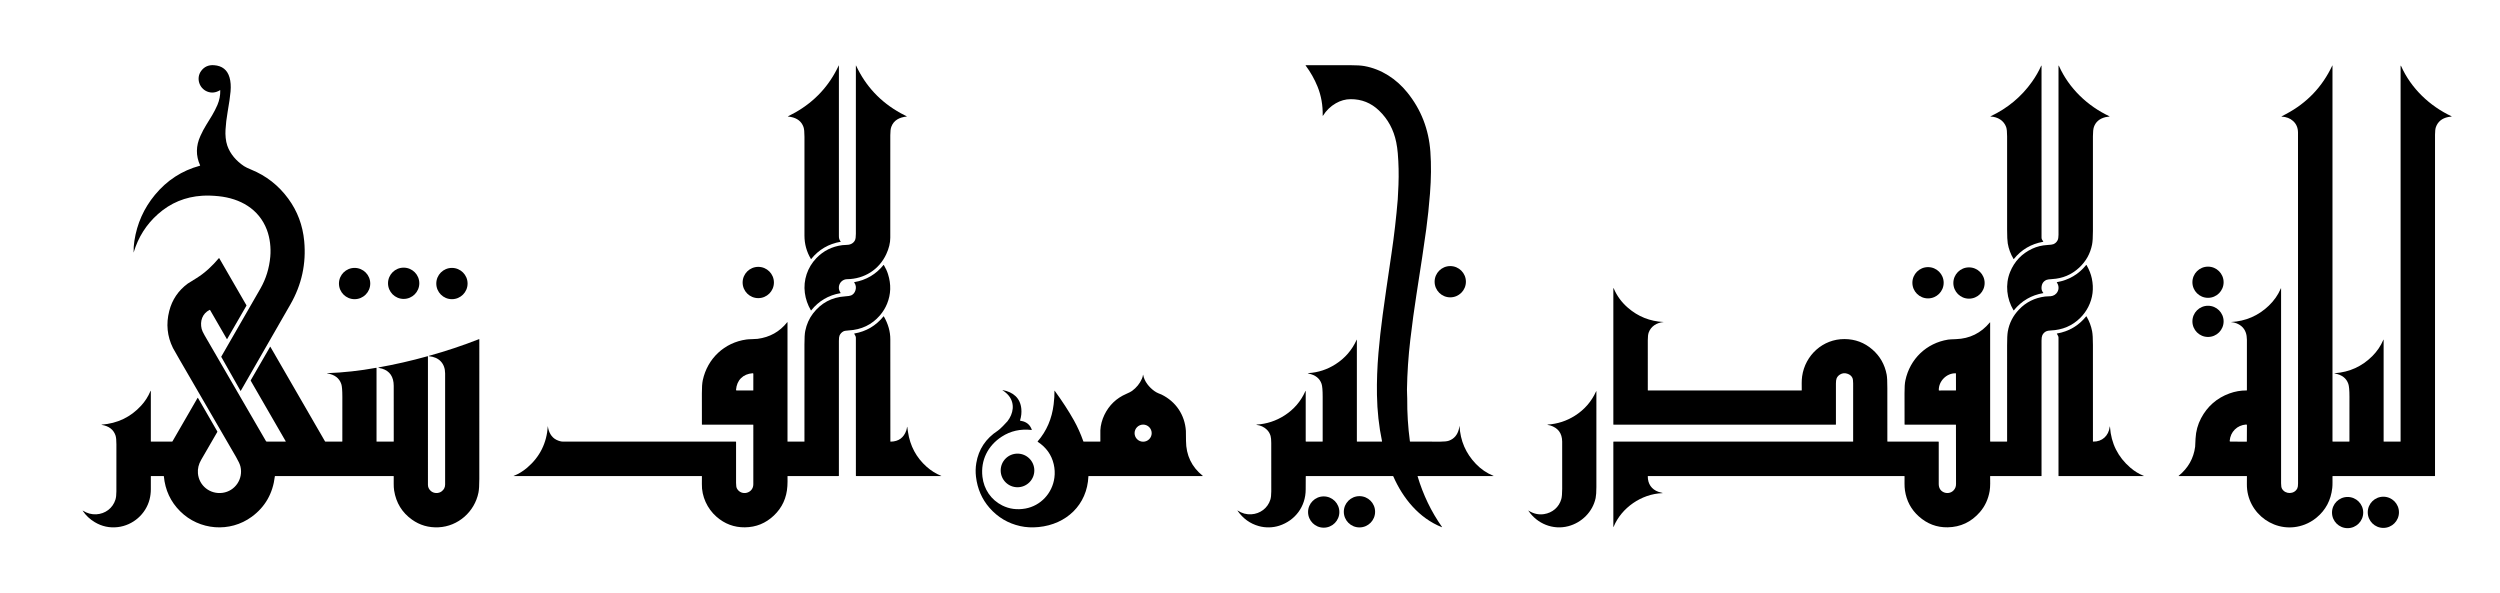 <svg width="367" height="87" viewBox="0 0 367 87" fill="none" xmlns="http://www.w3.org/2000/svg">
<path d="M32.334 13.262C32.334 13.257 32.333 13.253 32.33 13.249C32.328 13.245 32.325 13.242 32.321 13.24C32.317 13.238 32.313 13.237 32.309 13.237C32.304 13.237 32.3 13.238 32.297 13.241C31.66 13.625 31.03 13.69 30.406 13.434C29.226 12.952 28.771 11.457 29.521 10.425C29.978 9.797 30.61 9.512 31.418 9.57C32.616 9.655 33.375 10.258 33.697 11.377C33.864 11.953 33.913 12.637 33.846 13.431C33.785 14.143 33.64 15.153 33.411 16.461C33.254 17.359 33.151 18.223 33.105 19.054C33.062 19.803 33.127 20.685 33.367 21.379C33.797 22.623 34.717 23.658 35.821 24.388C36.032 24.527 36.382 24.697 36.871 24.897C39.083 25.801 40.9 27.225 42.322 29.169C43.663 30.999 44.441 33.073 44.658 35.392C44.967 38.696 44.292 41.793 42.634 44.682C42.214 45.413 39.785 49.643 35.346 57.373C35.344 57.376 35.342 57.379 35.338 57.382C35.334 57.384 35.33 57.385 35.326 57.385C35.322 57.385 35.318 57.384 35.314 57.382C35.31 57.379 35.307 57.376 35.305 57.373L32.489 52.402C32.484 52.393 32.481 52.383 32.481 52.372C32.481 52.362 32.484 52.351 32.489 52.342C34.59 48.701 36.502 45.377 38.224 42.371C39.043 40.941 39.528 39.377 39.679 37.678C39.795 36.37 39.635 34.942 39.172 33.724C38.007 30.668 35.255 29.124 32.075 28.8C31.203 28.711 30.404 28.689 29.677 28.735C27.2 28.891 25.038 29.788 23.193 31.425C21.484 32.941 20.295 34.813 19.627 37.04C19.625 37.043 19.626 37.047 19.629 37.052C19.629 37.054 19.63 37.056 19.63 37.057C19.629 37.059 19.628 37.061 19.627 37.063C19.625 37.064 19.623 37.065 19.621 37.064C19.618 37.064 19.616 37.063 19.615 37.061C19.614 37.059 19.613 37.057 19.613 37.055C19.6 36.508 19.638 35.945 19.726 35.365C20.114 32.825 21.119 30.573 22.743 28.608C24.512 26.467 26.713 25.04 29.346 24.328C29.379 24.319 29.388 24.299 29.374 24.267C28.736 22.863 28.751 21.425 29.419 19.956C29.692 19.354 29.977 18.816 30.274 18.342C30.838 17.441 31.478 16.446 31.92 15.401C32.211 14.715 32.349 14.002 32.334 13.262Z" fill="black"/>
<path d="M123.424 35.468C123.425 35.47 123.426 35.472 123.427 35.474C123.427 35.477 123.427 35.479 123.426 35.481C123.425 35.483 123.424 35.485 123.422 35.486C123.42 35.488 123.418 35.488 123.416 35.489C121.643 35.795 120.2 36.639 119.086 38.02C119.083 38.023 119.08 38.026 119.076 38.028C119.072 38.029 119.067 38.03 119.063 38.03C119.059 38.03 119.055 38.028 119.051 38.026C119.047 38.024 119.044 38.021 119.042 38.017C118.411 36.964 118.095 35.818 118.095 34.578C118.093 30.4 118.093 25.566 118.095 20.078C118.095 19.388 118.048 18.911 117.954 18.646C117.67 17.842 117.046 17.348 116.082 17.164C116.01 17.151 115.878 17.131 115.685 17.104C115.648 17.098 115.647 17.087 115.68 17.071C116.07 16.882 116.44 16.687 116.79 16.488C119.632 14.864 121.742 12.577 123.12 9.626C123.141 9.583 123.151 9.585 123.151 9.634C123.15 11.208 123.15 19.553 123.151 34.668C123.151 35.006 123.214 35.222 123.424 35.468Z" fill="black"/>
<path d="M202.882 64.778C202.425 62.593 202.176 60.322 202.137 57.967C202.104 55.971 202.177 53.92 202.357 51.817C202.513 50 202.72 48.133 202.979 46.216C203.242 44.257 203.674 41.252 204.275 37.2C204.663 34.583 204.968 31.936 205.19 29.262C205.219 28.914 205.254 28.207 205.295 27.14C205.356 25.56 205.322 24.008 205.193 22.484C205.146 21.929 205.071 21.396 204.968 20.887C204.593 19.034 203.748 17.478 202.434 16.221C201.268 15.105 199.883 14.551 198.281 14.558C197.519 14.562 196.791 14.763 196.096 15.163C195.329 15.603 194.7 16.212 194.21 16.99C194.184 17.03 194.172 17.026 194.173 16.979C194.201 15.454 193.951 14.041 193.425 12.738C192.977 11.628 192.391 10.588 191.667 9.617C191.664 9.613 191.662 9.609 191.662 9.604C191.661 9.599 191.662 9.594 191.665 9.589C191.667 9.585 191.67 9.581 191.674 9.578C191.678 9.576 191.683 9.574 191.688 9.574C192.876 9.572 195.072 9.571 198.276 9.572C199.147 9.572 199.817 9.614 200.285 9.697C202.797 10.147 204.987 11.59 206.587 13.57C208.614 16.076 209.745 18.983 209.981 22.29C210.115 24.176 210.095 26.217 209.923 28.414C209.779 30.26 209.595 32.006 209.371 33.652C209.075 35.834 208.593 39.05 207.926 43.3C207.609 45.325 207.312 47.514 207.035 49.865C206.746 52.313 206.582 54.752 206.543 57.184C206.537 57.608 206.583 58.128 206.58 58.496C206.563 60.613 206.694 62.706 206.973 64.775C206.977 64.809 206.996 64.826 207.03 64.826C208.412 64.829 209.886 64.832 211.451 64.834C212.031 64.834 212.454 64.786 212.72 64.688C213.467 64.411 213.949 63.846 214.165 62.993C214.206 62.83 214.234 62.681 214.25 62.546C214.256 62.496 214.26 62.496 214.263 62.546C214.373 64.699 215.174 66.552 216.666 68.106C217.406 68.876 218.26 69.457 219.228 69.849C219.281 69.871 219.279 69.882 219.222 69.882H208.137C208.106 69.882 208.095 69.897 208.104 69.927C208.916 72.64 210.108 75.113 211.679 77.346C211.713 77.395 211.703 77.408 211.649 77.386C208.309 76.057 205.945 73.147 204.537 69.93C204.523 69.898 204.498 69.882 204.463 69.882H191.744C191.705 69.882 191.685 69.902 191.684 69.941C191.678 70.907 191.675 71.547 191.675 71.861C191.674 74.348 190.138 76.412 187.788 77.175C186.851 77.479 185.767 77.501 184.802 77.232C183.515 76.876 182.47 76.122 181.666 74.969C181.664 74.966 181.663 74.962 181.663 74.959C181.664 74.955 181.665 74.951 181.668 74.949C181.67 74.946 181.673 74.945 181.677 74.944C181.68 74.944 181.684 74.945 181.687 74.947C182.311 75.358 182.98 75.542 183.696 75.499C184.997 75.418 186.094 74.598 186.485 73.357C186.576 73.07 186.622 72.661 186.623 72.132C186.625 70.201 186.624 67.834 186.619 65.03C186.619 64.562 186.585 64.214 186.519 63.987C186.412 63.624 186.228 63.318 185.965 63.067C185.554 62.675 185.054 62.444 184.465 62.374C184.461 62.373 184.459 62.371 184.458 62.368C184.456 62.356 184.455 62.347 184.457 62.34C184.459 62.332 184.464 62.328 184.471 62.328C185.95 62.238 187.314 61.792 188.565 60.989C189.943 60.104 190.963 58.917 191.625 57.428C191.66 57.347 191.678 57.351 191.678 57.439V64.767C191.678 64.809 191.699 64.83 191.741 64.83H194.115C194.15 64.83 194.168 64.812 194.168 64.777C194.172 62.704 194.172 60.524 194.168 58.237C194.167 57.296 194.113 56.669 194.007 56.353C193.735 55.548 193.104 55.045 192.113 54.846C191.921 54.808 191.923 54.782 192.118 54.769C193.541 54.673 194.857 54.238 196.065 53.462C197.45 52.574 198.478 51.384 199.151 49.892C199.176 49.84 199.188 49.843 199.188 49.901V64.777C199.188 64.812 199.205 64.83 199.24 64.83H202.841C202.875 64.83 202.889 64.812 202.882 64.778Z" fill="black"/>
<path d="M125.679 9.643C127.087 12.658 129.262 14.978 132.202 16.605C132.499 16.769 132.802 16.926 133.11 17.077C133.142 17.093 133.14 17.103 133.105 17.107C132.064 17.218 131.202 17.626 130.839 18.629C130.744 18.893 130.696 19.3 130.696 19.85C130.697 27.72 130.696 32.739 130.693 34.906C130.692 35.667 130.495 36.47 130.103 37.313C129.045 39.593 126.874 40.953 124.354 40.984C123.737 40.991 123.228 41.453 123.151 42.074C123.112 42.398 123.193 42.703 123.395 42.988C123.414 43.014 123.408 43.03 123.376 43.035C121.631 43.336 120.201 44.176 119.088 45.556C119.085 45.56 119.08 45.563 119.076 45.565C119.071 45.567 119.065 45.568 119.06 45.568C119.055 45.567 119.05 45.566 119.045 45.563C119.041 45.56 119.037 45.556 119.034 45.551C118.566 44.75 118.271 43.898 118.151 42.995C117.902 41.118 118.544 39.244 119.846 37.89C120.881 36.814 122.153 36.18 123.662 35.988C123.847 35.964 124.023 35.954 124.189 35.957C124.745 35.968 125.264 35.769 125.51 35.267C125.598 35.088 125.642 34.774 125.642 34.325C125.642 27.094 125.642 18.869 125.642 9.651C125.642 9.594 125.654 9.591 125.679 9.643Z" fill="black"/>
<path d="M295.589 38.02C295.16 37.301 294.876 36.538 294.738 35.731C294.675 35.361 294.644 34.69 294.644 33.72C294.643 29.156 294.643 24.59 294.643 20.024C294.643 19.374 294.598 18.919 294.506 18.658C294.18 17.725 293.292 17.156 292.238 17.11C292.172 17.107 292.169 17.091 292.229 17.063C294.719 15.888 296.742 14.202 298.3 12.005C298.843 11.239 299.287 10.465 299.632 9.683C299.675 9.584 299.697 9.589 299.697 9.697C299.697 9.886 299.698 18.289 299.698 34.906C299.698 35.062 299.781 35.243 299.947 35.448C299.968 35.474 299.963 35.489 299.93 35.495C298.174 35.804 296.741 36.647 295.63 38.023C295.627 38.026 295.624 38.029 295.62 38.03C295.617 38.032 295.613 38.032 295.609 38.032C295.604 38.032 295.6 38.031 295.597 38.029C295.594 38.026 295.591 38.023 295.589 38.02Z" fill="black"/>
<path d="M299.965 43.006C299.966 43.008 299.967 43.01 299.967 43.012C299.968 43.014 299.968 43.017 299.967 43.019C299.966 43.021 299.965 43.023 299.963 43.024C299.961 43.026 299.959 43.027 299.957 43.027C298.196 43.328 296.758 44.169 295.64 45.55C295.618 45.577 295.598 45.576 295.581 45.545C294.584 43.87 294.336 41.773 295.08 39.935C295.715 38.369 296.801 37.227 298.337 36.509C299.017 36.19 299.758 36.009 300.558 35.966C301.011 35.941 301.305 35.901 301.441 35.844C301.717 35.73 301.922 35.538 302.057 35.267C302.145 35.093 302.189 34.829 302.189 34.474C302.188 19.416 302.188 11.159 302.189 9.705C302.189 9.584 302.213 9.579 302.262 9.689C303.715 12.957 306.444 15.562 309.672 17.072C309.707 17.088 309.705 17.099 309.667 17.104C309.379 17.14 309.18 17.172 309.071 17.199C308.211 17.415 307.65 17.892 307.389 18.631C307.291 18.91 307.242 19.366 307.242 19.999C307.244 22.795 307.243 27.427 307.241 33.895C307.241 34.811 307.199 35.48 307.116 35.902C306.85 37.245 306.211 38.382 305.2 39.312C304.098 40.328 302.789 40.879 301.273 40.967C300.834 40.992 300.551 41.031 300.426 41.086C299.947 41.295 299.703 41.688 299.692 42.265C299.687 42.547 299.784 42.785 299.965 43.006Z" fill="black"/>
<path d="M342.409 69.943C342.403 70.489 342.433 71.136 342.378 71.631C342.177 73.428 341.411 74.876 340.081 75.976C339.55 76.415 338.975 76.755 338.355 76.996C334.215 78.605 329.791 75.466 329.842 71.062C329.843 71.03 329.845 70.65 329.848 69.923C329.848 69.917 329.847 69.912 329.845 69.907C329.844 69.902 329.841 69.898 329.837 69.894C329.833 69.89 329.829 69.887 329.824 69.885C329.819 69.883 329.814 69.882 329.809 69.882H319.85C319.808 69.882 319.803 69.869 319.836 69.843C321.218 68.716 322.022 67.296 322.247 65.583C322.247 65.58 322.267 65.177 322.307 64.374C322.361 63.31 322.63 62.319 323.115 61.401C324.042 59.648 325.432 58.434 327.283 57.757C328.096 57.46 328.936 57.314 329.804 57.319C329.831 57.319 329.845 57.305 329.845 57.278C329.845 52.368 329.845 49.901 329.845 49.876C329.841 49.118 329.649 48.39 329.029 47.874C328.62 47.535 328.118 47.337 327.523 47.281C327.521 47.281 327.52 47.28 327.519 47.279C327.518 47.278 327.518 47.277 327.518 47.276C327.518 47.275 327.518 47.274 327.519 47.273C327.52 47.272 327.521 47.272 327.523 47.272C329.669 47.151 331.513 46.353 333.056 44.879C333.829 44.141 334.417 43.3 334.82 42.355C334.848 42.288 334.863 42.29 334.863 42.363C334.863 47.013 334.863 56.54 334.863 70.945C334.863 71.32 334.907 71.586 334.997 71.744C335.483 72.601 336.818 72.589 337.251 71.68C337.319 71.537 337.353 71.298 337.353 70.961C337.357 43.862 337.355 26.698 337.346 19.47C337.346 18.765 337.104 18.196 336.622 17.761C336.188 17.368 335.631 17.154 334.95 17.117C334.904 17.114 334.901 17.102 334.942 17.079C334.991 17.053 335.206 16.939 335.588 16.738C338.651 15.119 340.915 12.748 342.379 9.626C342.399 9.585 342.408 9.587 342.408 9.632V64.77C342.408 64.81 342.428 64.83 342.467 64.83H344.839C344.878 64.83 344.897 64.811 344.897 64.772C344.901 63.271 344.902 61.091 344.899 58.231C344.898 57.302 344.844 56.678 344.737 56.361C344.455 55.524 343.795 55.015 342.757 54.833C342.635 54.812 342.635 54.796 342.759 54.787C344.911 54.624 346.743 53.789 348.253 52.282C348.955 51.579 349.495 50.784 349.871 49.895C349.901 49.826 349.916 49.829 349.916 49.904V64.793C349.916 64.798 349.917 64.803 349.918 64.807C349.92 64.812 349.923 64.816 349.927 64.819C349.93 64.822 349.934 64.825 349.939 64.827C349.943 64.829 349.948 64.83 349.953 64.83H352.375C352.396 64.83 352.407 64.819 352.407 64.797V9.728C352.407 9.592 352.434 9.586 352.489 9.71C353.944 12.97 356.669 15.565 359.894 17.074C359.932 17.092 359.93 17.103 359.888 17.108C359.665 17.132 359.502 17.155 359.398 17.176C358.48 17.366 357.878 17.859 357.591 18.655C357.505 18.898 357.461 19.269 357.461 19.77C357.462 47.059 357.462 63.747 357.461 69.834C357.461 69.866 357.446 69.882 357.414 69.882H342.471C342.43 69.882 342.41 69.902 342.409 69.943ZM328.069 63.054C327.631 63.489 327.38 64.041 327.318 64.711C327.31 64.788 327.345 64.827 327.423 64.828C327.486 64.828 328.28 64.83 329.806 64.836C329.808 64.836 329.813 64.833 329.819 64.829C329.819 64.828 329.821 64.826 329.824 64.824C329.827 64.82 329.829 64.817 329.83 64.817C329.835 64.812 329.837 64.808 329.837 64.805C329.844 63.281 329.848 62.486 329.849 62.423C329.849 62.346 329.81 62.311 329.733 62.317C329.063 62.374 328.508 62.62 328.069 63.054Z" fill="black"/>
<path d="M41.915 64.83C41.952 64.83 41.961 64.814 41.942 64.781L36.819 55.911C36.81 55.895 36.805 55.878 36.805 55.86C36.805 55.842 36.81 55.825 36.819 55.809L39.648 50.912C39.65 50.908 39.654 50.904 39.657 50.902C39.661 50.9 39.666 50.899 39.671 50.899C39.675 50.899 39.68 50.9 39.684 50.902C39.688 50.904 39.691 50.908 39.693 50.912L47.713 64.796C47.726 64.819 47.745 64.83 47.77 64.83H50.199C50.237 64.83 50.255 64.811 50.255 64.773C50.259 63.2 50.259 61.031 50.257 58.264C50.256 57.31 50.205 56.684 50.105 56.386C49.811 55.51 49.126 54.988 48.05 54.821C48.046 54.82 48.042 54.818 48.04 54.815C48.033 54.805 48.029 54.797 48.029 54.792C48.029 54.785 48.032 54.782 48.038 54.782C50.439 54.692 52.834 54.429 55.222 53.993C55.257 53.987 55.275 54.002 55.275 54.037V64.804C55.275 64.811 55.278 64.817 55.282 64.822C55.287 64.827 55.293 64.83 55.3 64.83H57.757C57.787 64.83 57.802 64.814 57.802 64.784C57.804 60.652 57.802 57.935 57.798 56.636C57.794 55.308 57.222 54.467 56.082 54.114C56.049 54.104 55.953 54.084 55.792 54.053C55.71 54.037 55.63 54.011 55.551 53.974C55.518 53.959 55.519 53.948 55.556 53.941C57.972 53.511 60.376 52.962 62.768 52.294C62.774 52.292 62.781 52.292 62.787 52.293C62.793 52.294 62.799 52.297 62.804 52.3C62.809 52.304 62.813 52.309 62.816 52.315C62.819 52.321 62.821 52.327 62.821 52.333C62.82 61.532 62.82 67.813 62.822 71.174C62.822 71.514 62.959 71.811 63.232 72.062C63.671 72.464 64.384 72.48 64.844 72.126C65.177 71.87 65.344 71.537 65.344 71.127C65.35 64.961 65.35 59.525 65.344 54.818C65.342 53.344 64.426 52.41 62.962 52.293C62.95 52.291 62.945 52.285 62.949 52.274C62.95 52.267 62.952 52.258 62.956 52.246C62.956 52.243 62.959 52.241 62.962 52.239C65.474 51.543 67.926 50.726 70.318 49.788C70.349 49.776 70.364 49.786 70.364 49.819C70.366 57.167 70.366 63.995 70.363 70.303C70.363 71.226 70.321 71.895 70.238 72.31C69.677 75.123 67.252 77.275 64.37 77.408C62.917 77.475 61.618 77.097 60.472 76.275C59.016 75.232 58.145 73.808 57.858 72.005C57.755 71.359 57.815 70.648 57.798 69.94C57.797 69.901 57.778 69.882 57.739 69.882H40.4C40.369 69.882 40.352 69.897 40.349 69.928C40.05 72.441 38.921 74.418 36.961 75.858C33.743 78.224 29.26 77.851 26.456 75.064C25.045 73.662 24.244 71.944 24.052 69.91C24.051 69.892 24.04 69.882 24.021 69.882H22.192C22.16 69.882 22.143 69.899 22.143 69.932C22.142 70.008 22.142 70.64 22.143 71.827C22.143 72.329 22.082 72.819 21.962 73.296C21.407 75.474 19.517 77.118 17.293 77.379C16.082 77.52 14.954 77.278 13.908 76.652C13.186 76.22 12.601 75.669 12.153 74.998C12.118 74.947 12.127 74.937 12.18 74.97C12.795 75.358 13.444 75.535 14.126 75.501C15.447 75.434 16.556 74.606 16.949 73.337C17.04 73.045 17.085 72.641 17.085 72.125C17.084 68.213 17.085 65.918 17.088 65.241C17.091 64.629 17.048 64.192 16.959 63.93C16.665 63.065 15.994 62.547 14.946 62.376C14.938 62.374 14.93 62.372 14.924 62.368C14.918 62.364 14.914 62.36 14.913 62.356C14.912 62.353 14.912 62.35 14.912 62.347C14.912 62.339 14.915 62.336 14.922 62.336C17.24 62.16 19.168 61.236 20.708 59.562C21.298 58.922 21.755 58.208 22.081 57.422C22.122 57.326 22.142 57.33 22.142 57.434V64.79C22.142 64.817 22.155 64.83 22.181 64.83H25.248C25.263 64.83 25.278 64.826 25.291 64.818C25.304 64.81 25.315 64.799 25.323 64.786L28.999 58.422C29.021 58.384 29.043 58.384 29.064 58.422L31.895 63.324C31.914 63.355 31.914 63.387 31.895 63.419C31.509 64.091 30.719 65.457 29.524 67.516C29.155 68.153 28.999 68.81 29.056 69.486C29.211 71.316 30.853 72.599 32.676 72.347C34.522 72.092 35.726 70.3 35.299 68.492C35.222 68.163 35.005 67.693 34.65 67.08C31.915 62.369 29.16 57.62 26.384 52.832C25.788 51.804 25.457 51.224 25.392 51.091C24.54 49.367 24.358 47.556 24.844 45.656C25.268 43.996 26.175 42.654 27.566 41.628C27.603 41.601 28.028 41.336 28.842 40.833C30.108 40.048 31.184 39.021 32.128 37.9C32.15 37.875 32.169 37.877 32.185 37.905L36.169 44.803C36.176 44.815 36.18 44.83 36.18 44.845C36.18 44.86 36.176 44.874 36.169 44.887L33.349 49.769C33.346 49.774 33.343 49.777 33.339 49.78C33.334 49.782 33.33 49.783 33.325 49.783C33.319 49.783 33.315 49.782 33.31 49.78C33.306 49.777 33.302 49.774 33.299 49.769L30.843 45.517C30.836 45.505 30.825 45.495 30.811 45.491C30.797 45.487 30.782 45.488 30.769 45.494C29.692 46.03 29.329 47.157 29.603 48.285C29.658 48.512 29.806 48.834 30.048 49.25C32.075 52.745 35.072 57.912 39.04 64.75C39.071 64.803 39.117 64.83 39.179 64.83H41.915Z" fill="black"/>
<path d="M279.531 69.882H241.941C241.929 69.882 241.917 69.887 241.909 69.896C241.9 69.905 241.895 69.916 241.895 69.929C241.89 71.031 242.448 71.845 243.464 72.204C243.602 72.253 243.78 72.3 243.997 72.346C244.135 72.376 244.134 72.393 243.992 72.398C240.981 72.51 238.019 74.541 236.884 77.329C236.854 77.402 236.839 77.399 236.839 77.32V64.882C236.839 64.847 236.857 64.83 236.892 64.83H272.021C272.023 64.83 272.026 64.829 272.028 64.828C272.031 64.827 272.033 64.825 272.035 64.823C272.037 64.822 272.038 64.819 272.039 64.817C272.04 64.814 272.041 64.811 272.041 64.808C272.041 61.952 272.041 59.114 272.042 56.294C272.042 55.909 272.006 55.638 271.935 55.48C271.811 55.21 271.592 55.013 271.277 54.891C270.86 54.728 270.472 54.757 270.114 54.977C269.874 55.125 269.705 55.321 269.608 55.565C269.546 55.72 269.515 55.965 269.514 56.299C269.513 58.266 269.513 60.266 269.514 62.299C269.514 62.305 269.513 62.31 269.511 62.315C269.509 62.32 269.506 62.324 269.503 62.328C269.499 62.331 269.494 62.334 269.489 62.337C269.485 62.339 269.479 62.34 269.474 62.34H236.878C236.868 62.34 236.858 62.336 236.851 62.329C236.843 62.322 236.839 62.312 236.839 62.302V42.364C236.839 42.253 236.861 42.249 236.904 42.351C237.357 43.432 238.047 44.374 238.972 45.176C240.47 46.476 242.217 47.174 244.214 47.271C244.215 47.271 244.216 47.271 244.216 47.272C244.217 47.272 244.217 47.273 244.217 47.274C244.217 47.275 244.217 47.276 244.216 47.277C244.216 47.278 244.215 47.278 244.214 47.278C243.196 47.367 242.356 47.907 242.028 48.817C241.94 49.059 241.896 49.436 241.896 49.948C241.897 51.989 241.897 54.433 241.897 57.28C241.897 57.292 241.902 57.303 241.91 57.311C241.918 57.32 241.929 57.324 241.94 57.324H264.449C264.461 57.324 264.474 57.319 264.483 57.31C264.492 57.3 264.497 57.288 264.497 57.275C264.497 56.557 264.462 55.893 264.553 55.243C264.992 52.142 267.603 49.752 270.785 49.775C272.342 49.785 273.702 50.297 274.867 51.31C275.981 52.28 276.68 53.505 276.961 54.985C277.031 55.352 277.064 56.017 277.061 56.983C277.055 58.344 277.056 60.942 277.063 64.775C277.063 64.811 277.081 64.83 277.118 64.83H284.552C284.567 64.83 284.581 64.835 284.591 64.846C284.601 64.856 284.607 64.87 284.607 64.884C284.608 67.375 284.607 69.421 284.606 71.021C284.605 71.596 284.825 71.998 285.264 72.228C285.761 72.487 286.38 72.407 286.77 72.003C287.026 71.741 287.151 71.422 287.145 71.047C287.134 70.234 287.13 67.345 287.134 62.379C287.134 62.368 287.13 62.358 287.123 62.351C287.115 62.344 287.105 62.34 287.095 62.34H279.641C279.607 62.34 279.59 62.323 279.59 62.289C279.589 59.659 279.587 58.142 279.584 57.739C279.578 56.897 279.621 56.262 279.712 55.836C280.378 52.695 282.795 50.371 285.97 49.857C286.148 49.829 286.538 49.805 287.14 49.785C289.149 49.717 290.806 48.901 292.11 47.335C292.138 47.301 292.153 47.306 292.153 47.35V64.768C292.153 64.809 292.173 64.83 292.214 64.83H294.589C294.625 64.83 294.644 64.811 294.644 64.775C294.643 56.987 294.642 52.289 294.642 50.682C294.642 49.736 294.676 49.067 294.743 48.676C294.957 47.441 295.508 46.36 296.395 45.433C297.422 44.359 298.695 43.725 300.213 43.53C300.398 43.507 300.567 43.497 300.72 43.5C301.163 43.511 301.557 43.415 301.857 43.092C302.282 42.633 302.3 41.983 301.946 41.474C301.925 41.444 301.933 41.425 301.97 41.418C303.706 41.112 305.13 40.275 306.242 38.907C306.264 38.878 306.285 38.88 306.304 38.912C306.686 39.575 306.945 40.228 307.08 40.871C307.393 42.362 307.218 43.758 306.554 45.06C306.25 45.657 305.855 46.196 305.37 46.677C304.21 47.827 302.77 48.439 301.051 48.513C300.74 48.527 300.513 48.57 300.369 48.642C300.113 48.773 299.926 48.968 299.809 49.227C299.735 49.393 299.697 49.647 299.697 49.989C299.698 56.607 299.698 63.231 299.697 69.861C299.697 69.867 299.695 69.872 299.691 69.876C299.687 69.88 299.682 69.882 299.676 69.882H292.188C292.178 69.882 292.169 69.886 292.162 69.893C292.155 69.9 292.152 69.909 292.152 69.919C292.155 70.566 292.194 71.436 292.08 72.09C291.87 73.294 291.389 74.327 290.638 75.189C289.376 76.635 287.803 77.376 285.918 77.41C284.321 77.439 282.908 76.904 281.678 75.803C280.553 74.796 279.877 73.531 279.649 72.008C279.549 71.344 279.597 70.636 279.588 69.939C279.588 69.901 279.569 69.882 279.531 69.882ZM285.34 55.531C284.884 55.987 284.601 56.62 284.615 57.271C284.616 57.308 284.634 57.326 284.671 57.326C285.463 57.324 286.273 57.322 287.101 57.32C287.108 57.32 287.116 57.316 287.125 57.307C287.134 57.298 287.138 57.29 287.138 57.283C287.136 56.455 287.135 55.645 287.133 54.854C287.133 54.817 287.115 54.799 287.078 54.798C286.426 54.787 285.795 55.073 285.34 55.531Z" fill="black"/>
<path d="M118.072 64.83C118.078 64.83 118.083 64.828 118.087 64.824C118.091 64.82 118.093 64.815 118.093 64.809C118.093 55.578 118.092 50.836 118.092 50.582C118.09 49.648 118.13 48.979 118.212 48.577C118.411 47.602 118.788 46.754 119.342 46.03C120.533 44.474 122.105 43.633 124.056 43.506C124.514 43.477 124.814 43.428 124.957 43.362C125.269 43.218 125.479 42.963 125.588 42.598C125.707 42.197 125.645 41.82 125.4 41.469C125.381 41.44 125.388 41.422 125.422 41.416C127.155 41.114 128.578 40.279 129.69 38.911C129.714 38.883 129.735 38.885 129.754 38.916C130.017 39.358 130.22 39.801 130.36 40.245C130.837 41.748 130.791 43.198 130.221 44.594C129.97 45.209 129.62 45.777 129.172 46.3C127.996 47.668 126.461 48.404 124.568 48.509C124.194 48.53 123.942 48.575 123.813 48.644C123.551 48.785 123.36 48.991 123.242 49.263C123.18 49.407 123.149 49.67 123.149 50.051C123.151 59.497 123.151 66.088 123.149 69.826C123.149 69.864 123.13 69.882 123.093 69.882H115.65C115.644 69.882 115.639 69.883 115.634 69.885C115.629 69.888 115.624 69.891 115.62 69.895C115.616 69.899 115.613 69.903 115.611 69.909C115.609 69.914 115.608 69.919 115.608 69.925C115.62 70.465 115.613 70.941 115.588 71.352C115.486 73.081 114.825 74.524 113.604 75.681C112.405 76.818 110.988 77.395 109.353 77.412C107.772 77.429 106.379 76.908 105.174 75.85C103.828 74.669 102.993 72.882 103.035 71.044C103.041 70.82 103.043 70.448 103.041 69.927C103.041 69.915 103.037 69.904 103.028 69.895C103.02 69.887 103.009 69.882 102.997 69.882H75.417C75.381 69.882 75.38 69.876 75.413 69.862C76.119 69.582 76.781 69.177 77.4 68.648C79.257 67.06 80.265 65.026 80.422 62.546C80.422 62.538 80.423 62.538 80.424 62.546C80.515 63.384 80.922 64.199 81.699 64.574C82.052 64.744 82.377 64.83 82.673 64.83C96.493 64.829 104.936 64.829 108.002 64.831C108.036 64.831 108.054 64.848 108.054 64.883C108.059 66.392 108.059 68.393 108.054 70.885C108.053 71.291 108.099 71.574 108.192 71.735C108.839 72.86 110.585 72.427 110.587 71.097C110.589 68.792 110.589 65.887 110.588 62.382C110.588 62.354 110.574 62.34 110.546 62.34H103.071C103.062 62.34 103.054 62.336 103.048 62.33C103.043 62.324 103.039 62.316 103.039 62.307C103.041 60.044 103.04 58.527 103.035 57.755C103.031 56.902 103.075 56.257 103.167 55.821C103.849 52.633 106.342 50.29 109.564 49.84C109.773 49.81 110.048 49.793 110.389 49.787C110.781 49.779 111.056 49.764 111.212 49.743C113.009 49.506 114.457 48.695 115.556 47.311C115.589 47.269 115.605 47.275 115.605 47.328V64.802C115.605 64.81 115.608 64.817 115.613 64.822C115.618 64.827 115.625 64.83 115.633 64.83H118.072ZM108.779 55.515C108.354 55.939 108.111 56.507 108.05 57.218C108.044 57.288 108.076 57.323 108.146 57.323L110.548 57.325C110.554 57.325 110.56 57.323 110.566 57.317C110.569 57.316 110.571 57.314 110.573 57.312C110.575 57.31 110.577 57.308 110.578 57.305C110.583 57.299 110.586 57.293 110.586 57.287L110.589 54.887C110.589 54.816 110.554 54.784 110.484 54.79C109.772 54.85 109.204 55.091 108.779 55.515Z" fill="black"/>
<path d="M212.898 43.651C214.167 43.651 215.195 42.623 215.195 41.356C215.195 40.088 214.167 39.06 212.898 39.06C211.63 39.06 210.602 40.088 210.602 41.356C210.602 42.623 211.63 43.651 212.898 43.651Z" fill="black"/>
<path d="M324.136 43.722C325.401 43.722 326.426 42.697 326.426 41.432C326.426 40.168 325.401 39.143 324.136 39.143C322.871 39.143 321.846 40.168 321.846 41.432C321.846 42.697 322.871 43.722 324.136 43.722Z" fill="black"/>
<path d="M111.314 43.766C112.583 43.766 113.611 42.738 113.611 41.471C113.611 40.203 112.583 39.175 111.314 39.175C110.046 39.175 109.018 40.203 109.018 41.471C109.018 42.738 110.046 43.766 111.314 43.766Z" fill="black"/>
<path d="M283.035 43.804C284.303 43.804 285.331 42.777 285.331 41.509C285.331 40.241 284.303 39.214 283.035 39.214C281.766 39.214 280.738 40.241 280.738 41.509C280.738 42.777 281.766 43.804 283.035 43.804Z" fill="black"/>
<path d="M289.048 43.843C290.317 43.843 291.345 42.815 291.345 41.547C291.345 40.279 290.317 39.252 289.048 39.252C287.78 39.252 286.752 40.279 286.752 41.547C286.752 42.815 287.78 43.843 289.048 43.843Z" fill="black"/>
<path d="M59.257 43.881C60.526 43.881 61.554 42.853 61.554 41.586C61.554 40.318 60.526 39.29 59.257 39.29C57.989 39.29 56.961 40.318 56.961 41.586C56.961 42.853 57.989 43.881 59.257 43.881Z" fill="black"/>
<path d="M52.056 43.919C53.324 43.919 54.352 42.892 54.352 41.624C54.352 40.356 53.324 39.328 52.056 39.328C50.787 39.328 49.759 40.356 49.759 41.624C49.759 42.892 50.787 43.919 52.056 43.919Z" fill="black"/>
<path d="M66.344 43.919C67.612 43.919 68.641 42.892 68.641 41.624C68.641 40.356 67.612 39.328 66.344 39.328C65.076 39.328 64.048 40.356 64.048 41.624C64.048 42.892 65.076 43.919 66.344 43.919Z" fill="black"/>
<path d="M324.136 49.465C325.401 49.465 326.426 48.44 326.426 47.176C326.426 45.911 325.401 44.886 324.136 44.886C322.871 44.886 321.846 45.911 321.846 47.176C321.846 48.44 322.871 49.465 324.136 49.465Z" fill="black"/>
<path d="M307.244 64.794C307.244 64.803 307.247 64.811 307.253 64.817C307.26 64.824 307.268 64.827 307.276 64.828C308.602 64.857 309.541 63.968 309.705 62.676C309.723 62.533 309.737 62.533 309.747 62.677C309.913 65.091 310.909 67.084 312.736 68.656C313.336 69.173 313.986 69.57 314.686 69.85C314.738 69.871 314.736 69.882 314.68 69.882H302.207C302.204 69.882 302.202 69.882 302.199 69.881C302.197 69.88 302.195 69.879 302.193 69.877C302.191 69.875 302.19 69.873 302.189 69.871C302.188 69.868 302.187 69.866 302.187 69.863C302.188 61.993 302.188 55.222 302.187 49.549C302.187 49.424 302.11 49.245 301.955 49.01C301.936 48.981 301.943 48.964 301.978 48.958C303.712 48.654 305.133 47.817 306.243 46.448C306.264 46.421 306.284 46.422 306.301 46.452C306.703 47.134 306.977 47.859 307.123 48.626C307.202 49.036 307.241 49.706 307.241 50.634C307.243 55.356 307.244 60.076 307.244 64.794Z" fill="black"/>
<path d="M130.766 64.834C131.919 64.809 132.68 64.256 133.049 63.172C133.095 63.036 133.136 62.819 133.153 62.68C133.154 62.676 133.156 62.673 133.159 62.67C133.163 62.668 133.166 62.666 133.171 62.666C133.175 62.666 133.179 62.668 133.182 62.67C133.185 62.673 133.187 62.676 133.188 62.68C133.196 62.756 133.231 62.998 133.292 63.407C133.599 65.462 134.507 67.163 136.017 68.51C136.663 69.087 137.38 69.536 138.167 69.857C138.208 69.874 138.207 69.882 138.163 69.882H125.693C125.661 69.882 125.644 69.866 125.644 69.834C125.642 66.795 125.641 60.042 125.642 49.575C125.642 49.436 125.564 49.248 125.408 49.008C125.39 48.98 125.398 48.963 125.432 48.957C127.158 48.657 128.578 47.822 129.692 46.452C129.715 46.423 129.736 46.425 129.753 46.457C130.384 47.559 130.699 48.674 130.698 49.802C130.691 58.908 130.694 63.9 130.706 64.776C130.707 64.816 130.727 64.835 130.766 64.834Z" fill="black"/>
<path d="M55.418 53.98C55.431 53.959 55.45 53.954 55.474 53.963C55.462 53.979 55.443 53.984 55.418 53.98Z" fill="black"/>
<path d="M159.777 69.935C159.599 74.119 156.532 76.977 152.468 77.371C151.506 77.465 150.608 77.419 149.775 77.232C147.973 76.831 146.466 75.934 145.253 74.543C144.144 73.27 143.485 71.753 143.275 69.991C143.195 69.316 143.209 68.646 143.32 67.981C143.652 65.963 144.71 64.374 146.492 63.213C146.63 63.123 146.875 62.903 147.227 62.551C147.58 62.198 147.805 61.959 147.901 61.836C148.758 60.729 149.015 59.264 148.099 58.106C147.87 57.818 147.57 57.552 147.197 57.309C147.136 57.269 147.141 57.256 147.213 57.27C148.733 57.562 149.786 58.423 149.932 60.028C149.984 60.587 149.922 61.144 149.747 61.698C149.735 61.734 149.748 61.755 149.784 61.762C150.002 61.804 150.14 61.834 150.197 61.852C150.827 62.045 151.25 62.455 151.466 63.082C151.477 63.111 151.467 63.124 151.435 63.121C149.807 62.936 148.347 63.263 147.057 64.101C145.016 65.426 143.943 67.558 144.221 69.991C144.433 71.834 145.49 73.382 147.136 74.204C148.175 74.722 149.305 74.872 150.528 74.654C152.778 74.25 154.485 72.4 154.785 70.132C154.874 69.468 154.841 68.804 154.685 68.139C154.363 66.766 153.584 65.673 152.348 64.861C152.315 64.839 152.311 64.814 152.337 64.785C153.642 63.276 154.422 61.466 154.676 59.354C154.767 58.593 154.807 57.937 154.795 57.387C154.793 57.337 154.807 57.332 154.836 57.373C155.945 58.895 156.883 60.34 157.65 61.708C158.174 62.644 158.635 63.669 159.032 64.784C159.043 64.814 159.065 64.83 159.097 64.83H161.483C161.517 64.83 161.533 64.813 161.533 64.78C161.526 63.851 161.526 63.313 161.532 63.166C161.563 62.428 161.788 61.602 162.122 60.909C162.813 59.481 163.884 58.453 165.336 57.824C165.745 57.647 166.028 57.501 166.185 57.386C166.836 56.905 167.317 56.314 167.626 55.614C167.713 55.419 167.766 55.233 167.787 55.056C167.797 54.979 167.808 54.978 167.822 55.055C167.992 56.003 168.699 56.859 169.463 57.405C169.658 57.544 169.859 57.656 170.066 57.74C170.355 57.857 170.502 57.917 170.505 57.918C172.616 58.95 173.934 60.905 174.089 63.259C174.095 63.359 174.101 63.847 174.106 64.722C174.118 66.833 174.935 68.54 176.556 69.845C176.587 69.87 176.582 69.882 176.542 69.882H159.832C159.796 69.882 159.778 69.9 159.777 69.935ZM169.068 63.587C169.068 63.254 168.936 62.934 168.7 62.699C168.465 62.464 168.146 62.331 167.813 62.331C167.48 62.331 167.16 62.464 166.925 62.699C166.689 62.934 166.557 63.254 166.557 63.587C166.557 63.919 166.689 64.239 166.925 64.474C167.16 64.71 167.48 64.842 167.813 64.842C168.146 64.842 168.465 64.71 168.7 64.474C168.936 64.239 169.068 63.919 169.068 63.587Z" fill="black"/>
<path d="M227.344 62.413C227.281 62.403 227.227 62.385 227.182 62.359C227.15 62.34 227.153 62.329 227.19 62.327C228.637 62.234 229.97 61.802 231.191 61.03C232.586 60.148 233.624 58.957 234.306 57.458C234.336 57.392 234.35 57.395 234.35 57.467C234.349 57.839 234.349 62.515 234.349 71.494C234.349 72.221 234.312 72.761 234.239 73.112C233.808 75.151 232.181 76.732 230.222 77.246C227.971 77.834 225.643 76.879 224.37 74.976C224.347 74.943 224.353 74.937 224.387 74.959C225.116 75.421 225.874 75.593 226.661 75.472C227.891 75.285 228.87 74.46 229.203 73.255C229.285 72.957 229.327 72.459 229.329 71.762C229.338 68.163 229.337 65.85 229.327 64.823C229.315 63.599 228.724 62.808 227.555 62.449C227.552 62.447 227.481 62.435 227.344 62.413Z" fill="black"/>
<path d="M149.37 71.528C150.733 71.528 151.839 70.424 151.839 69.061C151.839 67.698 150.733 66.593 149.37 66.593C148.006 66.593 146.901 67.698 146.901 69.061C146.901 70.424 148.006 71.528 149.37 71.528Z" fill="black"/>
<path d="M199.569 77.425C200.837 77.425 201.865 76.397 201.865 75.129C201.865 73.862 200.837 72.834 199.569 72.834C198.301 72.834 197.272 73.862 197.272 75.129C197.272 76.397 198.301 77.425 199.569 77.425Z" fill="black"/>
<path d="M194.32 77.463C195.589 77.463 196.617 76.436 196.617 75.168C196.617 73.9 195.589 72.872 194.32 72.872C193.052 72.872 192.024 73.9 192.024 75.168C192.024 76.436 193.052 77.463 194.32 77.463Z" fill="black"/>
<path d="M349.876 77.496C351.141 77.496 352.167 76.471 352.167 75.206C352.167 73.942 351.141 72.917 349.876 72.917C348.611 72.917 347.586 73.942 347.586 75.206C347.586 76.471 348.611 77.496 349.876 77.496Z" fill="black"/>
<path d="M344.629 77.534C345.894 77.534 346.92 76.509 346.92 75.244C346.92 73.98 345.894 72.955 344.629 72.955C343.364 72.955 342.339 73.98 342.339 75.244C342.339 76.509 343.364 77.534 344.629 77.534Z" fill="black"/>
</svg>
